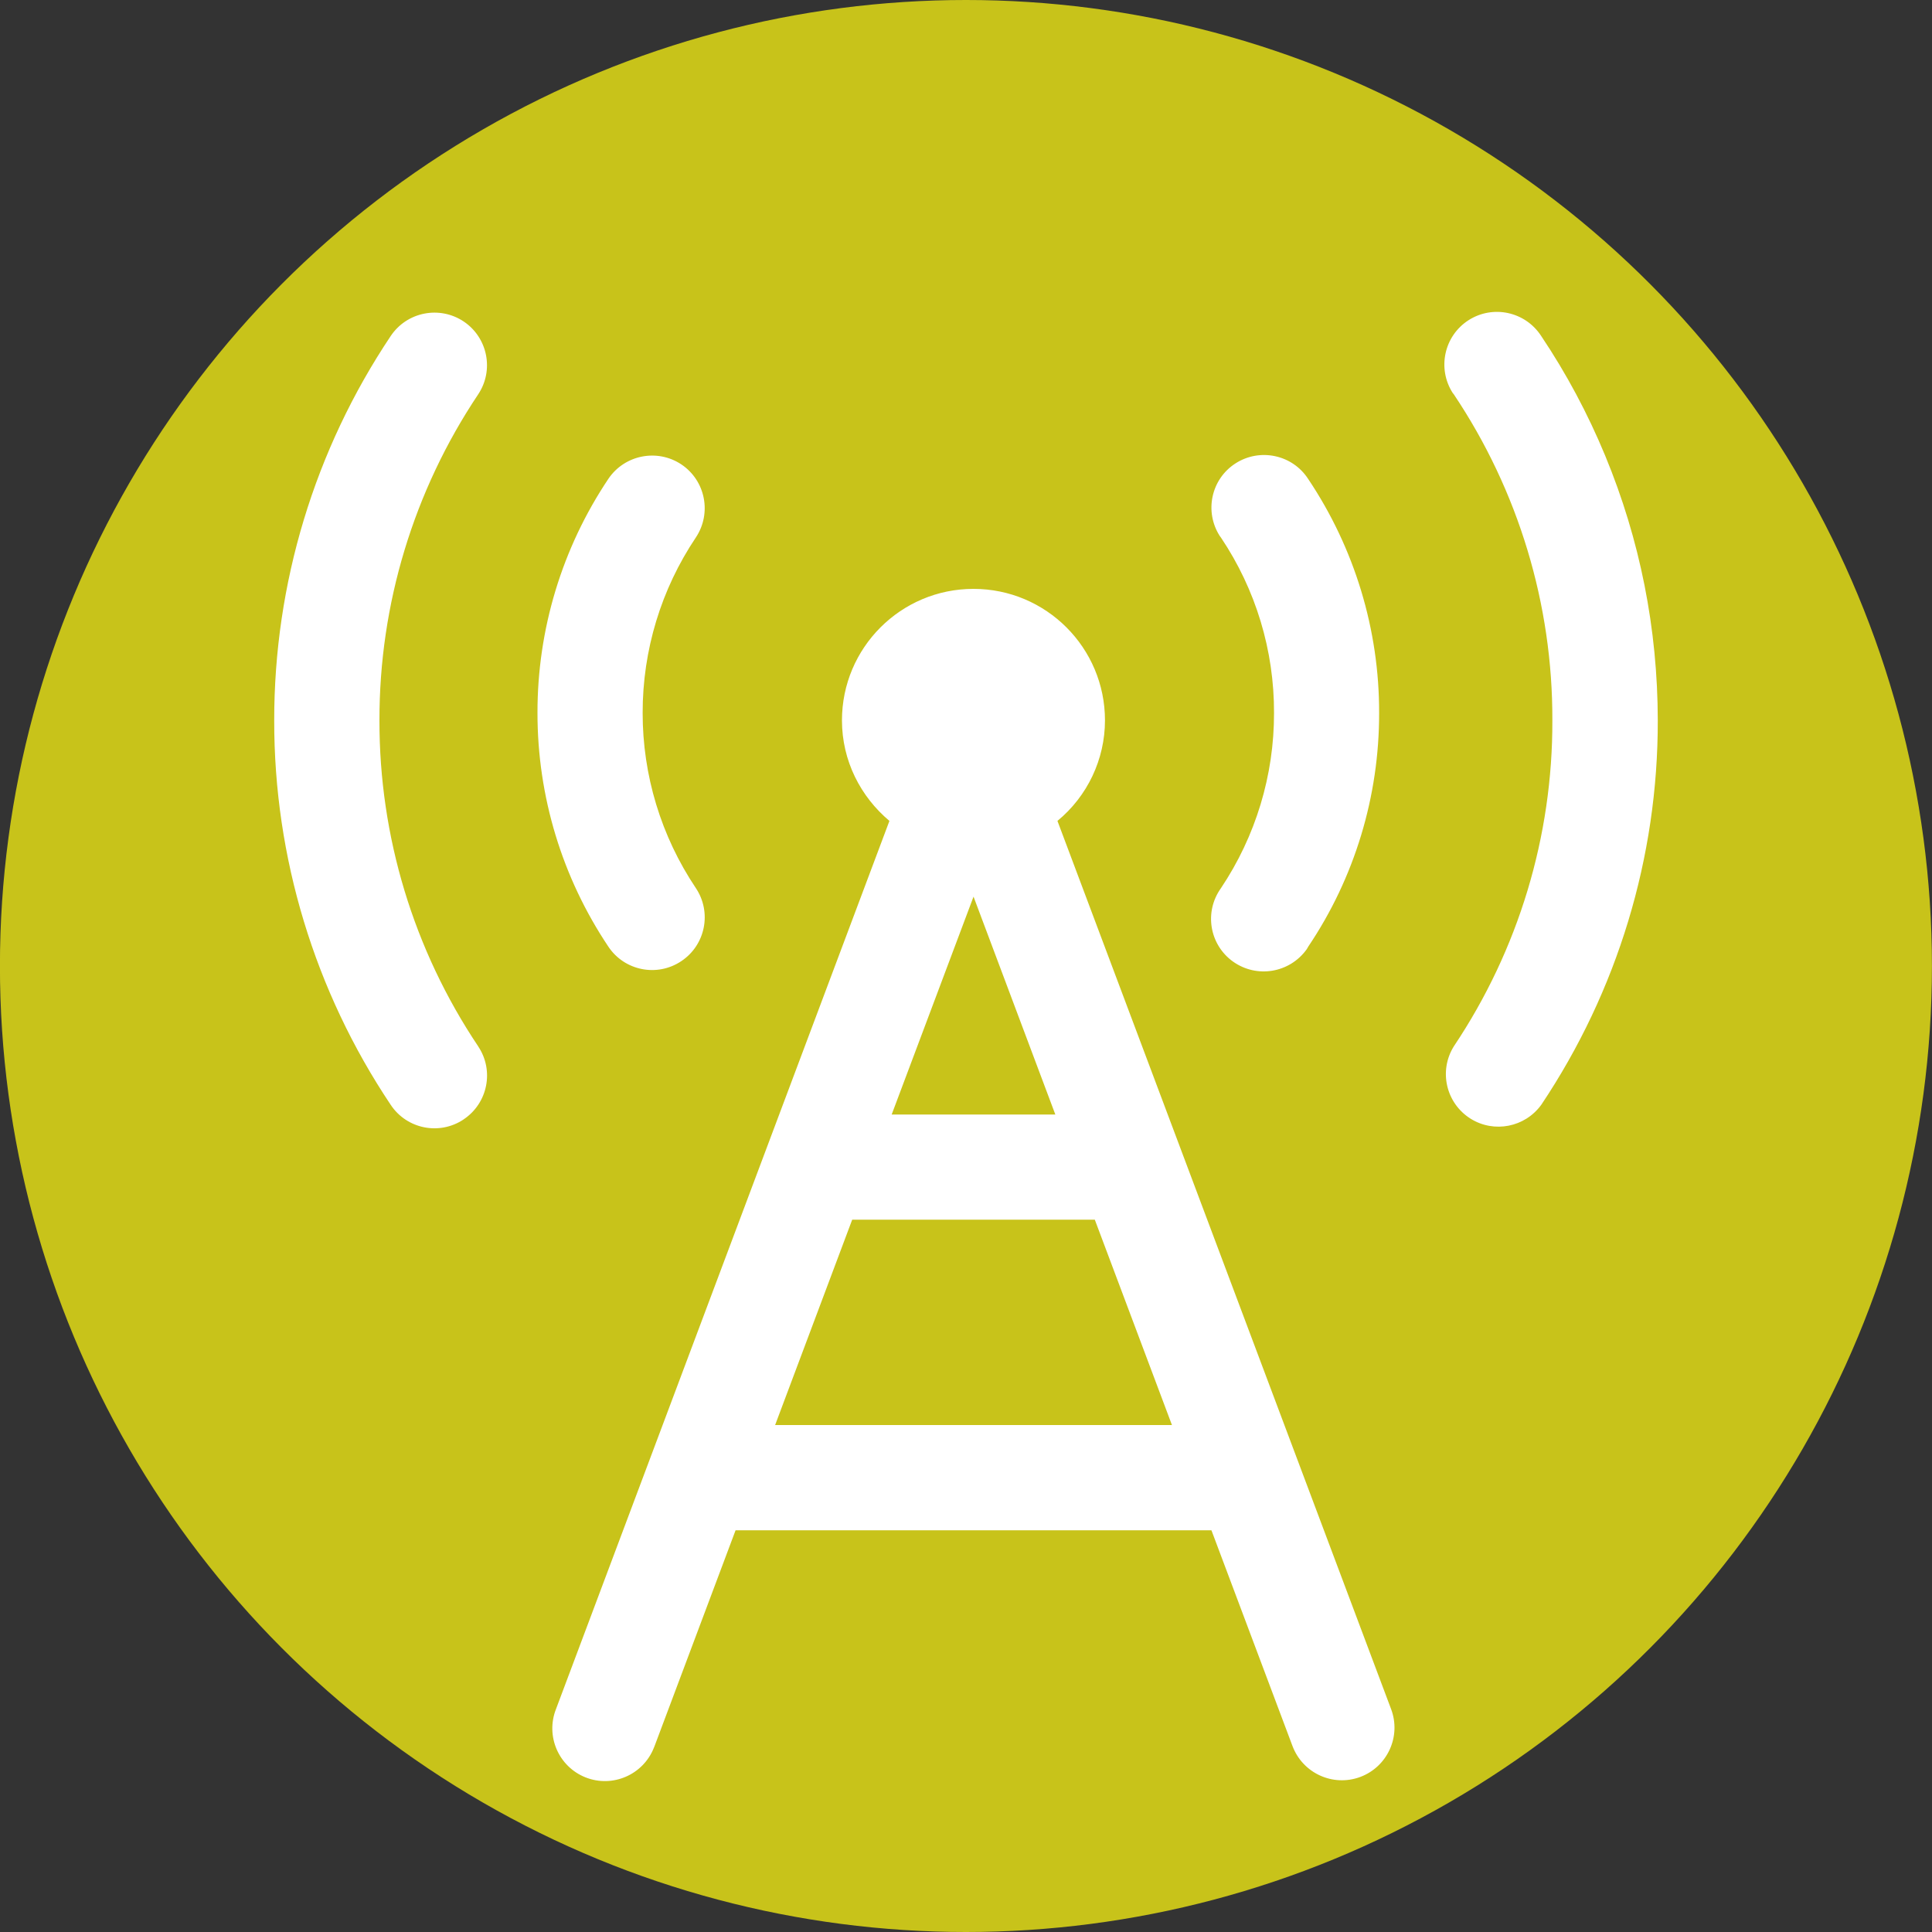 <?xml version="1.0" encoding="utf-8"?>
<!-- Generator: Adobe Illustrator 16.0.0, SVG Export Plug-In . SVG Version: 6.00 Build 0)  -->
<!DOCTYPE svg PUBLIC "-//W3C//DTD SVG 1.1//EN" "http://www.w3.org/Graphics/SVG/1.1/DTD/svg11.dtd">
<svg version="1.1" xmlns="http://www.w3.org/2000/svg" xmlns:xlink="http://www.w3.org/1999/xlink" x="0px" y="0px" width="30px"
	 height="30px" viewBox="0 0 30 30" enable-background="new 0 0 30 30" xml:space="preserve">
<rect x="0" y="0" width="30" height="30" fill="#333333" stroke="none"/>
<g id="图层_4" display="none">
</g>
<g id="亮红" display="none">
	<circle display="inline" fill="#E71E28" cx="14.999" cy="14.999" r="15"/>
	<path display="inline" fill="#FFFFFF" d="M16.42,12.746c0.466-0.384,0.738-0.957,0.738-1.561c0-1.127-0.913-2.042-2.042-2.042
		c-1.128,0-2.042,0.915-2.042,2.042c0,0.629,0.291,1.186,0.738,1.561L8.634,26.536c-0.166,0.42,0.039,0.895,0.458,1.062
		c0.419,0.166,0.894-0.039,1.061-0.459c0.004-0.008,0.007-0.018,0.011-0.027l1.258-3.351h7.389l1.259,3.351
		c0.16,0.423,0.63,0.637,1.053,0.479c0.423-0.159,0.637-0.631,0.478-1.053L16.42,12.746L16.42,12.746z M16.387,17.305h-2.541
		l1.271-3.383L16.387,17.305z M12.036,22.127l1.197-3.189H17l1.198,3.189H12.036L12.036,22.127z M18.959,13.79
		c-0.264,0.368-0.18,0.878,0.188,1.141c0.369,0.262,0.877,0.177,1.142-0.19c0.009-0.013,0.016-0.026,0.024-0.041
		c0.723-1.073,1.104-2.338,1.102-3.63c0.003-1.294-0.382-2.56-1.102-3.634c-0.244-0.377-0.75-0.485-1.129-0.241
		c-0.38,0.245-0.486,0.751-0.242,1.129c0.005,0.008,0.013,0.015,0.018,0.024c0.539,0.804,0.826,1.751,0.823,2.722
		C19.785,12.037,19.498,12.985,18.959,13.79z M9.447,14.699c0.25,0.375,0.758,0.476,1.133,0.224c0.375-0.25,0.476-0.758,0.225-1.134
		l0,0c-0.54-0.805-0.827-1.753-0.826-2.721c-0.001-0.971,0.286-1.918,0.826-2.723c0.25-0.376,0.15-0.883-0.224-1.134
		c-0.375-0.25-0.882-0.15-1.134,0.223c-0.72,1.075-1.103,2.34-1.101,3.634C8.345,12.361,8.727,13.625,9.447,14.699z M7.424,6.125
		C7.675,5.75,7.574,5.242,7.2,4.991c-0.375-0.25-0.883-0.15-1.134,0.227c-1.181,1.766-1.81,3.843-1.808,5.968
		c-0.003,2.125,0.627,4.203,1.809,5.969c0.25,0.376,0.756,0.477,1.131,0.227c0-0.002,0.002-0.002,0.002-0.002
		c0.375-0.251,0.476-0.759,0.225-1.133v-0.001c-1.003-1.498-1.536-3.259-1.533-5.06C5.889,9.383,6.423,7.622,7.424,6.125z
		 M24.925,7.074c-0.269-0.65-0.601-1.273-0.993-1.857c-0.246-0.38-0.75-0.489-1.13-0.245c-0.379,0.245-0.487,0.749-0.245,1.128
		c0.007,0.008,0.012,0.017,0.019,0.024c1.002,1.497,1.535,3.26,1.529,5.061c0.006,1.801-0.527,3.563-1.529,5.06
		c-0.24,0.384-0.122,0.887,0.261,1.126c0.364,0.226,0.842,0.133,1.096-0.217c1.182-1.766,1.813-3.842,1.809-5.969
		C25.74,9.763,25.466,8.38,24.925,7.074z"/>
</g>
<g id="红" display="none">
	<circle display="inline" fill="#B51D23" cx="14.999" cy="15" r="15"/>
	<path display="inline" fill="#FFFFFF" d="M16.42,12.747c0.466-0.384,0.738-0.957,0.738-1.561c0-1.127-0.913-2.042-2.042-2.042
		c-1.128,0-2.042,0.915-2.042,2.042c0,0.629,0.291,1.186,0.737,1.561L8.634,26.537c-0.166,0.42,0.039,0.895,0.458,1.062
		c0.419,0.166,0.894-0.039,1.061-0.459c0.004-0.008,0.007-0.018,0.011-0.027l1.258-3.351h7.389l1.259,3.351
		c0.16,0.423,0.63,0.637,1.053,0.479c0.423-0.159,0.637-0.631,0.478-1.053L16.42,12.747L16.42,12.747z M16.387,17.306h-2.541
		l1.271-3.383L16.387,17.306z M12.036,22.128l1.197-3.189H17l1.198,3.189H12.036L12.036,22.128z M18.959,13.791
		c-0.264,0.368-0.18,0.878,0.188,1.141c0.369,0.262,0.877,0.177,1.142-0.19c0.009-0.013,0.016-0.026,0.024-0.041
		c0.723-1.073,1.104-2.338,1.102-3.63c0.003-1.294-0.382-2.56-1.102-3.634c-0.244-0.377-0.75-0.485-1.129-0.241
		c-0.38,0.245-0.486,0.751-0.242,1.129c0.005,0.008,0.013,0.015,0.018,0.024c0.539,0.804,0.826,1.751,0.823,2.722
		C19.785,12.038,19.498,12.986,18.959,13.791z M9.447,14.7c0.25,0.375,0.758,0.476,1.133,0.224c0.375-0.25,0.476-0.758,0.225-1.134
		l0,0c-0.54-0.805-0.827-1.753-0.826-2.721c-0.001-0.971,0.286-1.918,0.826-2.723c0.25-0.376,0.15-0.883-0.224-1.134
		c-0.375-0.25-0.882-0.15-1.134,0.223c-0.72,1.075-1.103,2.34-1.101,3.634C8.345,12.362,8.727,13.625,9.447,14.7z M7.424,6.125
		C7.675,5.75,7.574,5.243,7.2,4.992c-0.375-0.25-0.883-0.15-1.134,0.227c-1.181,1.766-1.81,3.843-1.808,5.968
		c-0.003,2.125,0.627,4.203,1.809,5.969c0.25,0.376,0.756,0.477,1.131,0.227c0-0.002,0.002-0.002,0.002-0.002
		c0.375-0.251,0.476-0.759,0.225-1.133v-0.001c-1.003-1.498-1.536-3.259-1.533-5.06C5.889,9.384,6.423,7.623,7.424,6.125z
		 M24.925,7.075c-0.269-0.65-0.601-1.273-0.993-1.857c-0.246-0.38-0.75-0.489-1.13-0.245c-0.379,0.245-0.487,0.749-0.245,1.128
		c0.007,0.008,0.012,0.017,0.019,0.024c1.002,1.497,1.535,3.26,1.529,5.061c0.006,1.801-0.527,3.563-1.529,5.06
		c-0.24,0.384-0.122,0.887,0.261,1.126c0.364,0.226,0.842,0.133,1.096-0.217c1.182-1.766,1.813-3.842,1.809-5.969
		C25.74,9.764,25.466,8.381,24.925,7.075z"/>
</g>
<g id="深红" display="none">
	<circle display="inline" fill="#701419" cx="14.999" cy="15" r="15"/>
	<path display="inline" fill="#FFFFFF" d="M16.42,12.747c0.466-0.384,0.738-0.957,0.738-1.561c0-1.127-0.913-2.042-2.042-2.042
		c-1.128,0-2.042,0.915-2.042,2.042c0,0.629,0.291,1.186,0.737,1.561L8.634,26.537c-0.166,0.42,0.039,0.895,0.458,1.062
		c0.419,0.166,0.894-0.039,1.061-0.459c0.004-0.008,0.007-0.018,0.011-0.027l1.258-3.351h7.389l1.259,3.351
		c0.16,0.423,0.63,0.637,1.053,0.479c0.423-0.159,0.637-0.631,0.478-1.053L16.42,12.747L16.42,12.747z M16.387,17.306h-2.541
		l1.271-3.383L16.387,17.306z M12.036,22.128l1.197-3.189H17l1.198,3.189H12.036L12.036,22.128z M18.959,13.791
		c-0.264,0.368-0.18,0.878,0.188,1.141c0.369,0.262,0.877,0.177,1.142-0.19c0.009-0.013,0.016-0.026,0.024-0.041
		c0.723-1.073,1.104-2.338,1.102-3.63c0.003-1.294-0.382-2.56-1.102-3.634c-0.244-0.377-0.75-0.485-1.129-0.241
		c-0.38,0.245-0.486,0.751-0.242,1.129c0.005,0.008,0.013,0.015,0.018,0.024c0.539,0.804,0.826,1.751,0.823,2.722
		C19.785,12.038,19.498,12.986,18.959,13.791z M9.447,14.7c0.25,0.375,0.758,0.476,1.133,0.224c0.375-0.25,0.476-0.758,0.225-1.134
		l0,0c-0.54-0.805-0.827-1.753-0.826-2.721c-0.001-0.971,0.286-1.918,0.826-2.723c0.25-0.376,0.15-0.883-0.224-1.134
		c-0.375-0.25-0.882-0.15-1.134,0.223c-0.72,1.075-1.103,2.34-1.101,3.634C8.345,12.362,8.727,13.625,9.447,14.7z M7.424,6.125
		C7.675,5.75,7.574,5.243,7.2,4.992c-0.375-0.25-0.883-0.15-1.134,0.227c-1.181,1.766-1.81,3.843-1.808,5.968
		c-0.003,2.125,0.627,4.203,1.809,5.969c0.25,0.376,0.756,0.477,1.131,0.227c0-0.002,0.002-0.002,0.002-0.002
		c0.375-0.251,0.476-0.759,0.225-1.133v-0.001c-1.003-1.498-1.536-3.259-1.533-5.06C5.889,9.384,6.423,7.623,7.424,6.125z
		 M24.925,7.075c-0.269-0.65-0.601-1.273-0.993-1.857c-0.246-0.38-0.75-0.489-1.13-0.245c-0.379,0.245-0.487,0.749-0.245,1.128
		c0.007,0.008,0.012,0.017,0.019,0.024c1.002,1.497,1.535,3.26,1.529,5.061c0.006,1.801-0.527,3.563-1.529,5.06
		c-0.24,0.384-0.122,0.887,0.261,1.126c0.364,0.226,0.842,0.133,1.096-0.217c1.182-1.766,1.813-3.842,1.809-5.969
		C25.74,9.764,25.466,8.381,24.925,7.075z"/>
</g>
<g id="绿" display="none">
	<circle display="inline" fill="#6AB82D" cx="14.999" cy="15" r="15"/>
	<path display="inline" fill="#FFFFFF" d="M16.42,12.747c0.466-0.384,0.738-0.957,0.738-1.561c0-1.127-0.913-2.042-2.042-2.042
		c-1.128,0-2.042,0.915-2.042,2.042c0,0.629,0.291,1.186,0.737,1.561L8.634,26.537c-0.166,0.42,0.039,0.895,0.458,1.062
		c0.419,0.166,0.894-0.039,1.061-0.459c0.004-0.008,0.007-0.018,0.011-0.027l1.258-3.351h7.389l1.259,3.351
		c0.16,0.423,0.63,0.637,1.053,0.479c0.423-0.159,0.637-0.631,0.478-1.053L16.42,12.747L16.42,12.747z M16.387,17.306h-2.541
		l1.271-3.383L16.387,17.306z M12.036,22.128l1.197-3.189H17l1.198,3.189H12.036L12.036,22.128z M18.959,13.791
		c-0.264,0.368-0.18,0.878,0.188,1.141c0.369,0.262,0.877,0.177,1.142-0.19c0.009-0.013,0.016-0.026,0.024-0.041
		c0.723-1.073,1.104-2.338,1.102-3.63c0.003-1.294-0.382-2.56-1.102-3.634c-0.244-0.377-0.75-0.485-1.129-0.241
		c-0.38,0.245-0.486,0.751-0.242,1.129c0.005,0.008,0.013,0.015,0.018,0.024c0.539,0.804,0.826,1.751,0.823,2.722
		C19.785,12.038,19.498,12.986,18.959,13.791z M9.447,14.7c0.25,0.375,0.758,0.476,1.133,0.224c0.375-0.25,0.476-0.758,0.225-1.134
		l0,0c-0.54-0.805-0.827-1.753-0.826-2.721c-0.001-0.971,0.286-1.918,0.826-2.723c0.25-0.376,0.15-0.883-0.224-1.134
		c-0.375-0.25-0.882-0.15-1.134,0.223c-0.72,1.075-1.103,2.34-1.101,3.634C8.345,12.362,8.727,13.625,9.447,14.7z M7.424,6.125
		C7.675,5.75,7.574,5.243,7.2,4.992c-0.375-0.25-0.883-0.15-1.134,0.227c-1.181,1.766-1.81,3.843-1.808,5.968
		c-0.003,2.125,0.627,4.203,1.809,5.969c0.25,0.376,0.756,0.477,1.131,0.227c0-0.002,0.002-0.002,0.002-0.002
		c0.375-0.251,0.476-0.759,0.225-1.133v-0.001c-1.003-1.498-1.536-3.259-1.533-5.06C5.889,9.384,6.423,7.623,7.424,6.125z
		 M24.925,7.075c-0.269-0.65-0.601-1.273-0.993-1.857c-0.246-0.38-0.75-0.489-1.13-0.245c-0.379,0.245-0.487,0.749-0.245,1.128
		c0.007,0.008,0.012,0.017,0.019,0.024c1.002,1.497,1.535,3.26,1.529,5.061c0.006,1.801-0.527,3.563-1.529,5.06
		c-0.24,0.384-0.122,0.887,0.261,1.126c0.364,0.226,0.842,0.133,1.096-0.217c1.182-1.766,1.813-3.842,1.809-5.969
		C25.74,9.764,25.466,8.381,24.925,7.075z"/>
</g>
<g id="黄">
	<circle fill="#C8C31A" cx="14.999" cy="15" r="15"/>
	<path fill="#FFFFFF" d="M16.42,12.747c0.466-0.384,0.738-0.957,0.738-1.561c0-1.127-0.913-2.042-2.042-2.042
		c-1.128,0-2.042,0.915-2.042,2.042c0,0.629,0.291,1.186,0.737,1.561L8.634,26.537c-0.166,0.42,0.039,0.895,0.458,1.062
		c0.419,0.166,0.894-0.039,1.061-0.459c0.004-0.008,0.007-0.018,0.011-0.027l1.258-3.351h7.389l1.259,3.351
		c0.16,0.423,0.63,0.637,1.053,0.479c0.423-0.159,0.637-0.631,0.478-1.053L16.42,12.747L16.42,12.747z M16.387,17.306h-2.541
		l1.271-3.383L16.387,17.306z M12.036,22.128l1.197-3.189H17l1.198,3.189H12.036L12.036,22.128z M18.959,13.791
		c-0.264,0.368-0.18,0.878,0.188,1.141c0.369,0.262,0.877,0.177,1.142-0.19c0.009-0.013,0.016-0.026,0.024-0.041
		c0.723-1.073,1.104-2.338,1.102-3.63c0.003-1.294-0.382-2.56-1.102-3.634c-0.244-0.377-0.75-0.485-1.129-0.241
		c-0.38,0.245-0.486,0.751-0.242,1.129c0.005,0.008,0.013,0.015,0.018,0.024c0.539,0.804,0.826,1.751,0.823,2.722
		C19.785,12.038,19.498,12.986,18.959,13.791z M9.447,14.7c0.25,0.375,0.758,0.476,1.133,0.224c0.375-0.25,0.476-0.758,0.225-1.134
		l0,0c-0.54-0.805-0.827-1.753-0.826-2.721c-0.001-0.971,0.286-1.918,0.826-2.723c0.25-0.376,0.15-0.883-0.224-1.134
		c-0.375-0.25-0.882-0.15-1.134,0.223c-0.72,1.075-1.103,2.34-1.101,3.634C8.345,12.362,8.727,13.625,9.447,14.7z M7.424,6.125
		C7.675,5.75,7.574,5.243,7.2,4.992c-0.375-0.25-0.883-0.15-1.134,0.227c-1.181,1.766-1.81,3.843-1.808,5.968
		c-0.003,2.125,0.627,4.203,1.809,5.969c0.25,0.376,0.756,0.477,1.131,0.227c0-0.002,0.002-0.002,0.002-0.002
		c0.375-0.251,0.476-0.759,0.225-1.133v-0.001c-1.003-1.498-1.536-3.259-1.533-5.06C5.889,9.384,6.423,7.623,7.424,6.125z
		 M24.925,7.075c-0.269-0.65-0.601-1.273-0.993-1.857c-0.246-0.38-0.75-0.489-1.13-0.245c-0.379,0.245-0.487,0.749-0.245,1.128
		c0.007,0.008,0.012,0.017,0.019,0.024c1.002,1.497,1.535,3.26,1.529,5.061c0.006,1.801-0.527,3.563-1.529,5.06
		c-0.24,0.384-0.122,0.887,0.261,1.126c0.364,0.226,0.842,0.133,1.096-0.217c1.182-1.766,1.813-3.842,1.809-5.969
		C25.74,9.764,25.466,8.381,24.925,7.075z"/>
</g>
<g id="灰" display="none">
	<circle display="inline" fill="#B2B2B2" cx="14.999" cy="15" r="15"/>
	<path display="inline" fill="#FFFFFF" d="M16.42,12.747c0.466-0.384,0.738-0.957,0.738-1.561c0-1.127-0.913-2.042-2.042-2.042
		c-1.128,0-2.042,0.915-2.042,2.042c0,0.629,0.291,1.186,0.737,1.561L8.634,26.537c-0.166,0.42,0.039,0.895,0.458,1.062
		c0.419,0.166,0.894-0.039,1.061-0.459c0.004-0.008,0.007-0.018,0.011-0.027l1.258-3.351h7.389l1.259,3.351
		c0.16,0.423,0.63,0.637,1.053,0.479c0.423-0.159,0.637-0.631,0.478-1.053L16.42,12.747L16.42,12.747z M16.387,17.306h-2.541
		l1.271-3.383L16.387,17.306z M12.036,22.128l1.197-3.189H17l1.198,3.189H12.036L12.036,22.128z M18.959,13.791
		c-0.264,0.368-0.18,0.878,0.188,1.141c0.369,0.262,0.877,0.177,1.142-0.19c0.009-0.013,0.016-0.026,0.024-0.041
		c0.723-1.073,1.104-2.338,1.102-3.63c0.003-1.294-0.382-2.56-1.102-3.634c-0.244-0.377-0.75-0.485-1.129-0.241
		c-0.38,0.245-0.486,0.751-0.242,1.129c0.005,0.008,0.013,0.015,0.018,0.024c0.539,0.804,0.826,1.751,0.823,2.722
		C19.785,12.038,19.498,12.986,18.959,13.791z M9.447,14.7c0.25,0.375,0.758,0.476,1.133,0.224c0.375-0.25,0.476-0.758,0.225-1.134
		l0,0c-0.54-0.805-0.827-1.753-0.826-2.721c-0.001-0.971,0.286-1.918,0.826-2.723c0.25-0.376,0.15-0.883-0.224-1.134
		c-0.375-0.25-0.882-0.15-1.134,0.223c-0.72,1.075-1.103,2.34-1.101,3.634C8.345,12.362,8.727,13.625,9.447,14.7z M7.424,6.125
		C7.675,5.75,7.574,5.243,7.2,4.992c-0.375-0.25-0.883-0.15-1.134,0.227c-1.181,1.766-1.81,3.843-1.808,5.968
		c-0.003,2.125,0.627,4.203,1.809,5.969c0.25,0.376,0.756,0.477,1.131,0.227c0-0.002,0.002-0.002,0.002-0.002
		c0.375-0.251,0.476-0.759,0.225-1.133v-0.001c-1.003-1.498-1.536-3.259-1.533-5.06C5.889,9.384,6.423,7.623,7.424,6.125z
		 M24.925,7.075c-0.269-0.65-0.601-1.273-0.993-1.857c-0.246-0.38-0.75-0.489-1.13-0.245c-0.379,0.245-0.487,0.749-0.245,1.128
		c0.007,0.008,0.012,0.017,0.019,0.024c1.002,1.497,1.535,3.26,1.529,5.061c0.006,1.801-0.527,3.563-1.529,5.06
		c-0.24,0.384-0.122,0.887,0.261,1.126c0.364,0.226,0.842,0.133,1.096-0.217c1.182-1.766,1.813-3.842,1.809-5.969
		C25.74,9.764,25.466,8.381,24.925,7.075z"/>
</g>
</svg>
